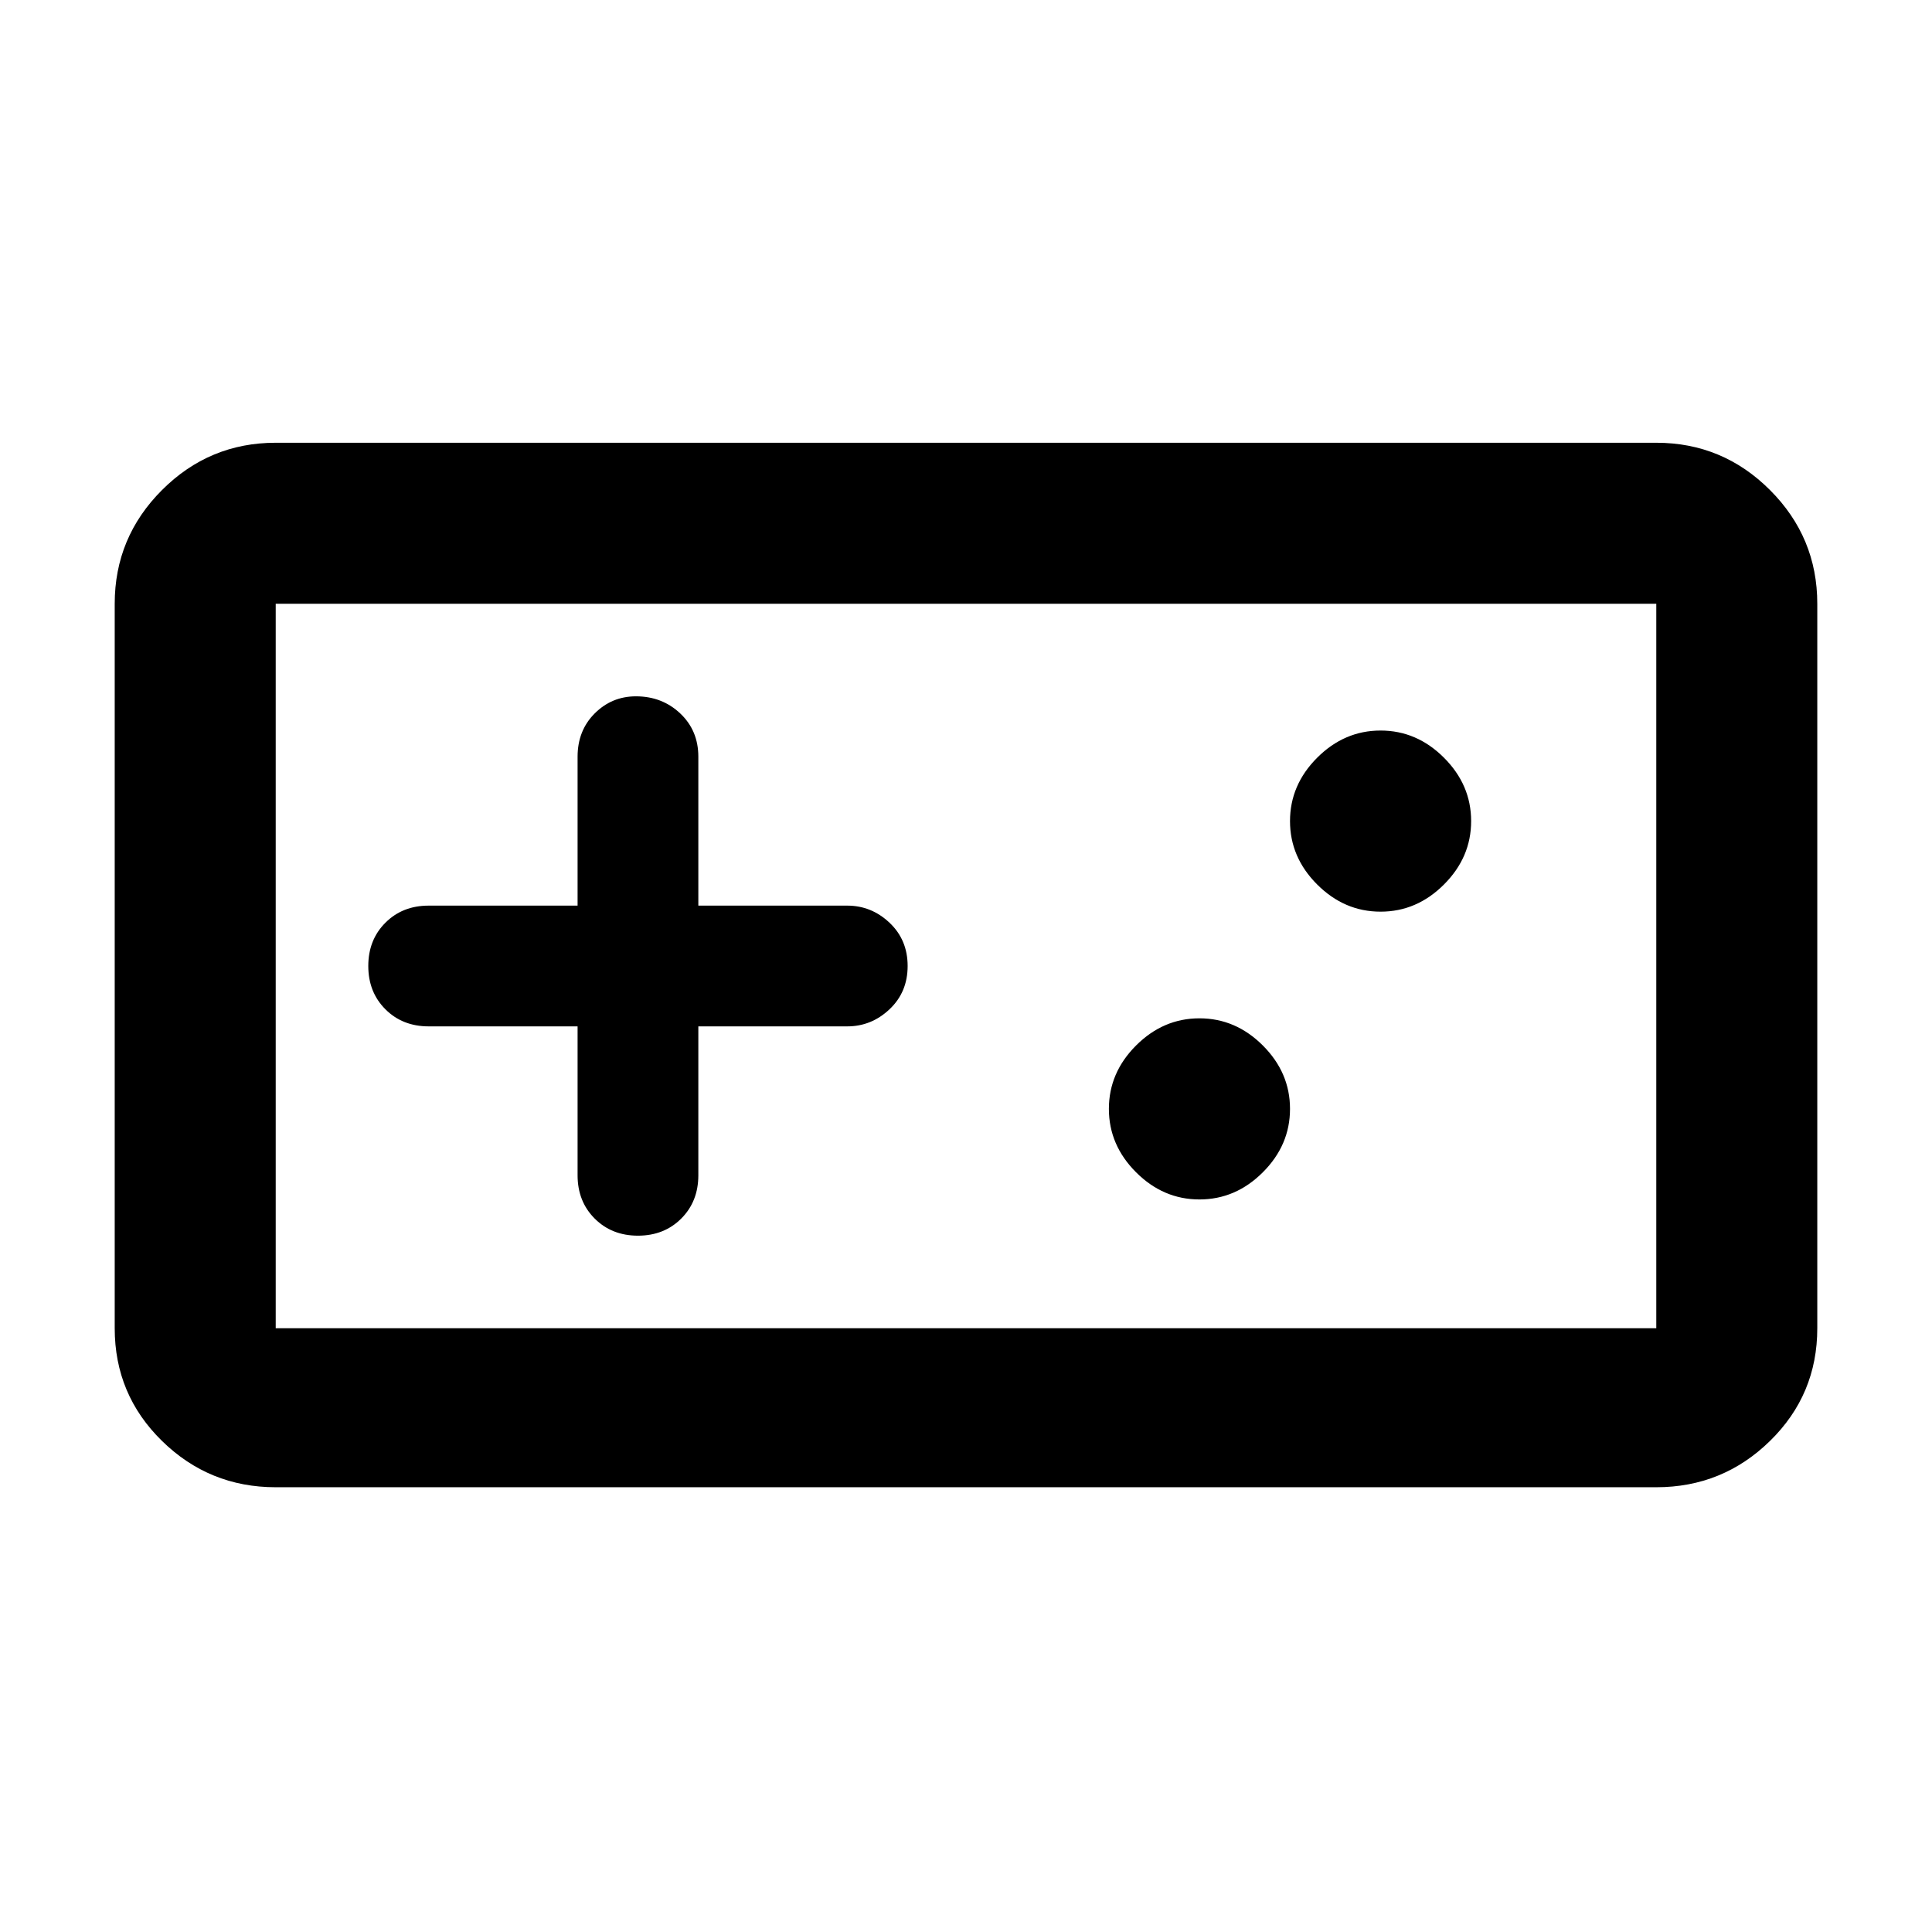 <svg xmlns="http://www.w3.org/2000/svg" height="48" width="48"><path d="M6.85 36.95Q5.2 36.95 4.025 35.8Q2.85 34.65 2.85 33V15Q2.85 13.35 4.025 12.175Q5.2 11 6.85 11H41.15Q42.8 11 43.975 12.175Q45.15 13.35 45.15 15V33Q45.15 34.65 43.975 35.8Q42.8 36.95 41.15 36.95ZM6.85 33H41.15Q41.15 33 41.15 33Q41.15 33 41.15 33V15Q41.15 15 41.15 15Q41.15 15 41.15 15H6.85Q6.85 15 6.85 15Q6.85 15 6.85 15V33Q6.85 33 6.85 33Q6.85 33 6.85 33ZM15.85 30.7Q16.5 30.7 16.925 30.275Q17.35 29.85 17.35 29.2V25.5H21.05Q21.65 25.5 22.1 25.075Q22.55 24.65 22.55 24Q22.55 23.35 22.1 22.925Q21.65 22.5 21.05 22.5H17.35V18.8Q17.35 18.15 16.9 17.725Q16.45 17.3 15.8 17.3Q15.2 17.3 14.775 17.725Q14.35 18.15 14.35 18.8V22.5H10.65Q10 22.5 9.575 22.925Q9.15 23.35 9.15 24Q9.15 24.65 9.575 25.075Q10 25.5 10.65 25.5H14.35V29.2Q14.35 29.85 14.775 30.275Q15.2 30.7 15.85 30.7ZM29.8 29.8Q30.7 29.8 31.375 29.125Q32.05 28.45 32.05 27.55Q32.05 26.65 31.375 25.975Q30.7 25.3 29.8 25.3Q28.9 25.3 28.225 25.975Q27.55 26.65 27.55 27.55Q27.55 28.45 28.225 29.125Q28.9 29.8 29.8 29.8ZM34.3 22.65Q35.2 22.65 35.875 21.975Q36.55 21.3 36.55 20.4Q36.55 19.5 35.875 18.825Q35.2 18.15 34.3 18.15Q33.4 18.15 32.725 18.825Q32.05 19.5 32.05 20.4Q32.05 21.3 32.725 21.975Q33.4 22.65 34.3 22.65ZM6.85 33Q6.85 33 6.85 33Q6.85 33 6.85 33V15Q6.85 15 6.85 15Q6.85 15 6.85 15Q6.85 15 6.85 15Q6.85 15 6.85 15V33Q6.85 33 6.85 33Q6.85 33 6.85 33Z"/></svg>